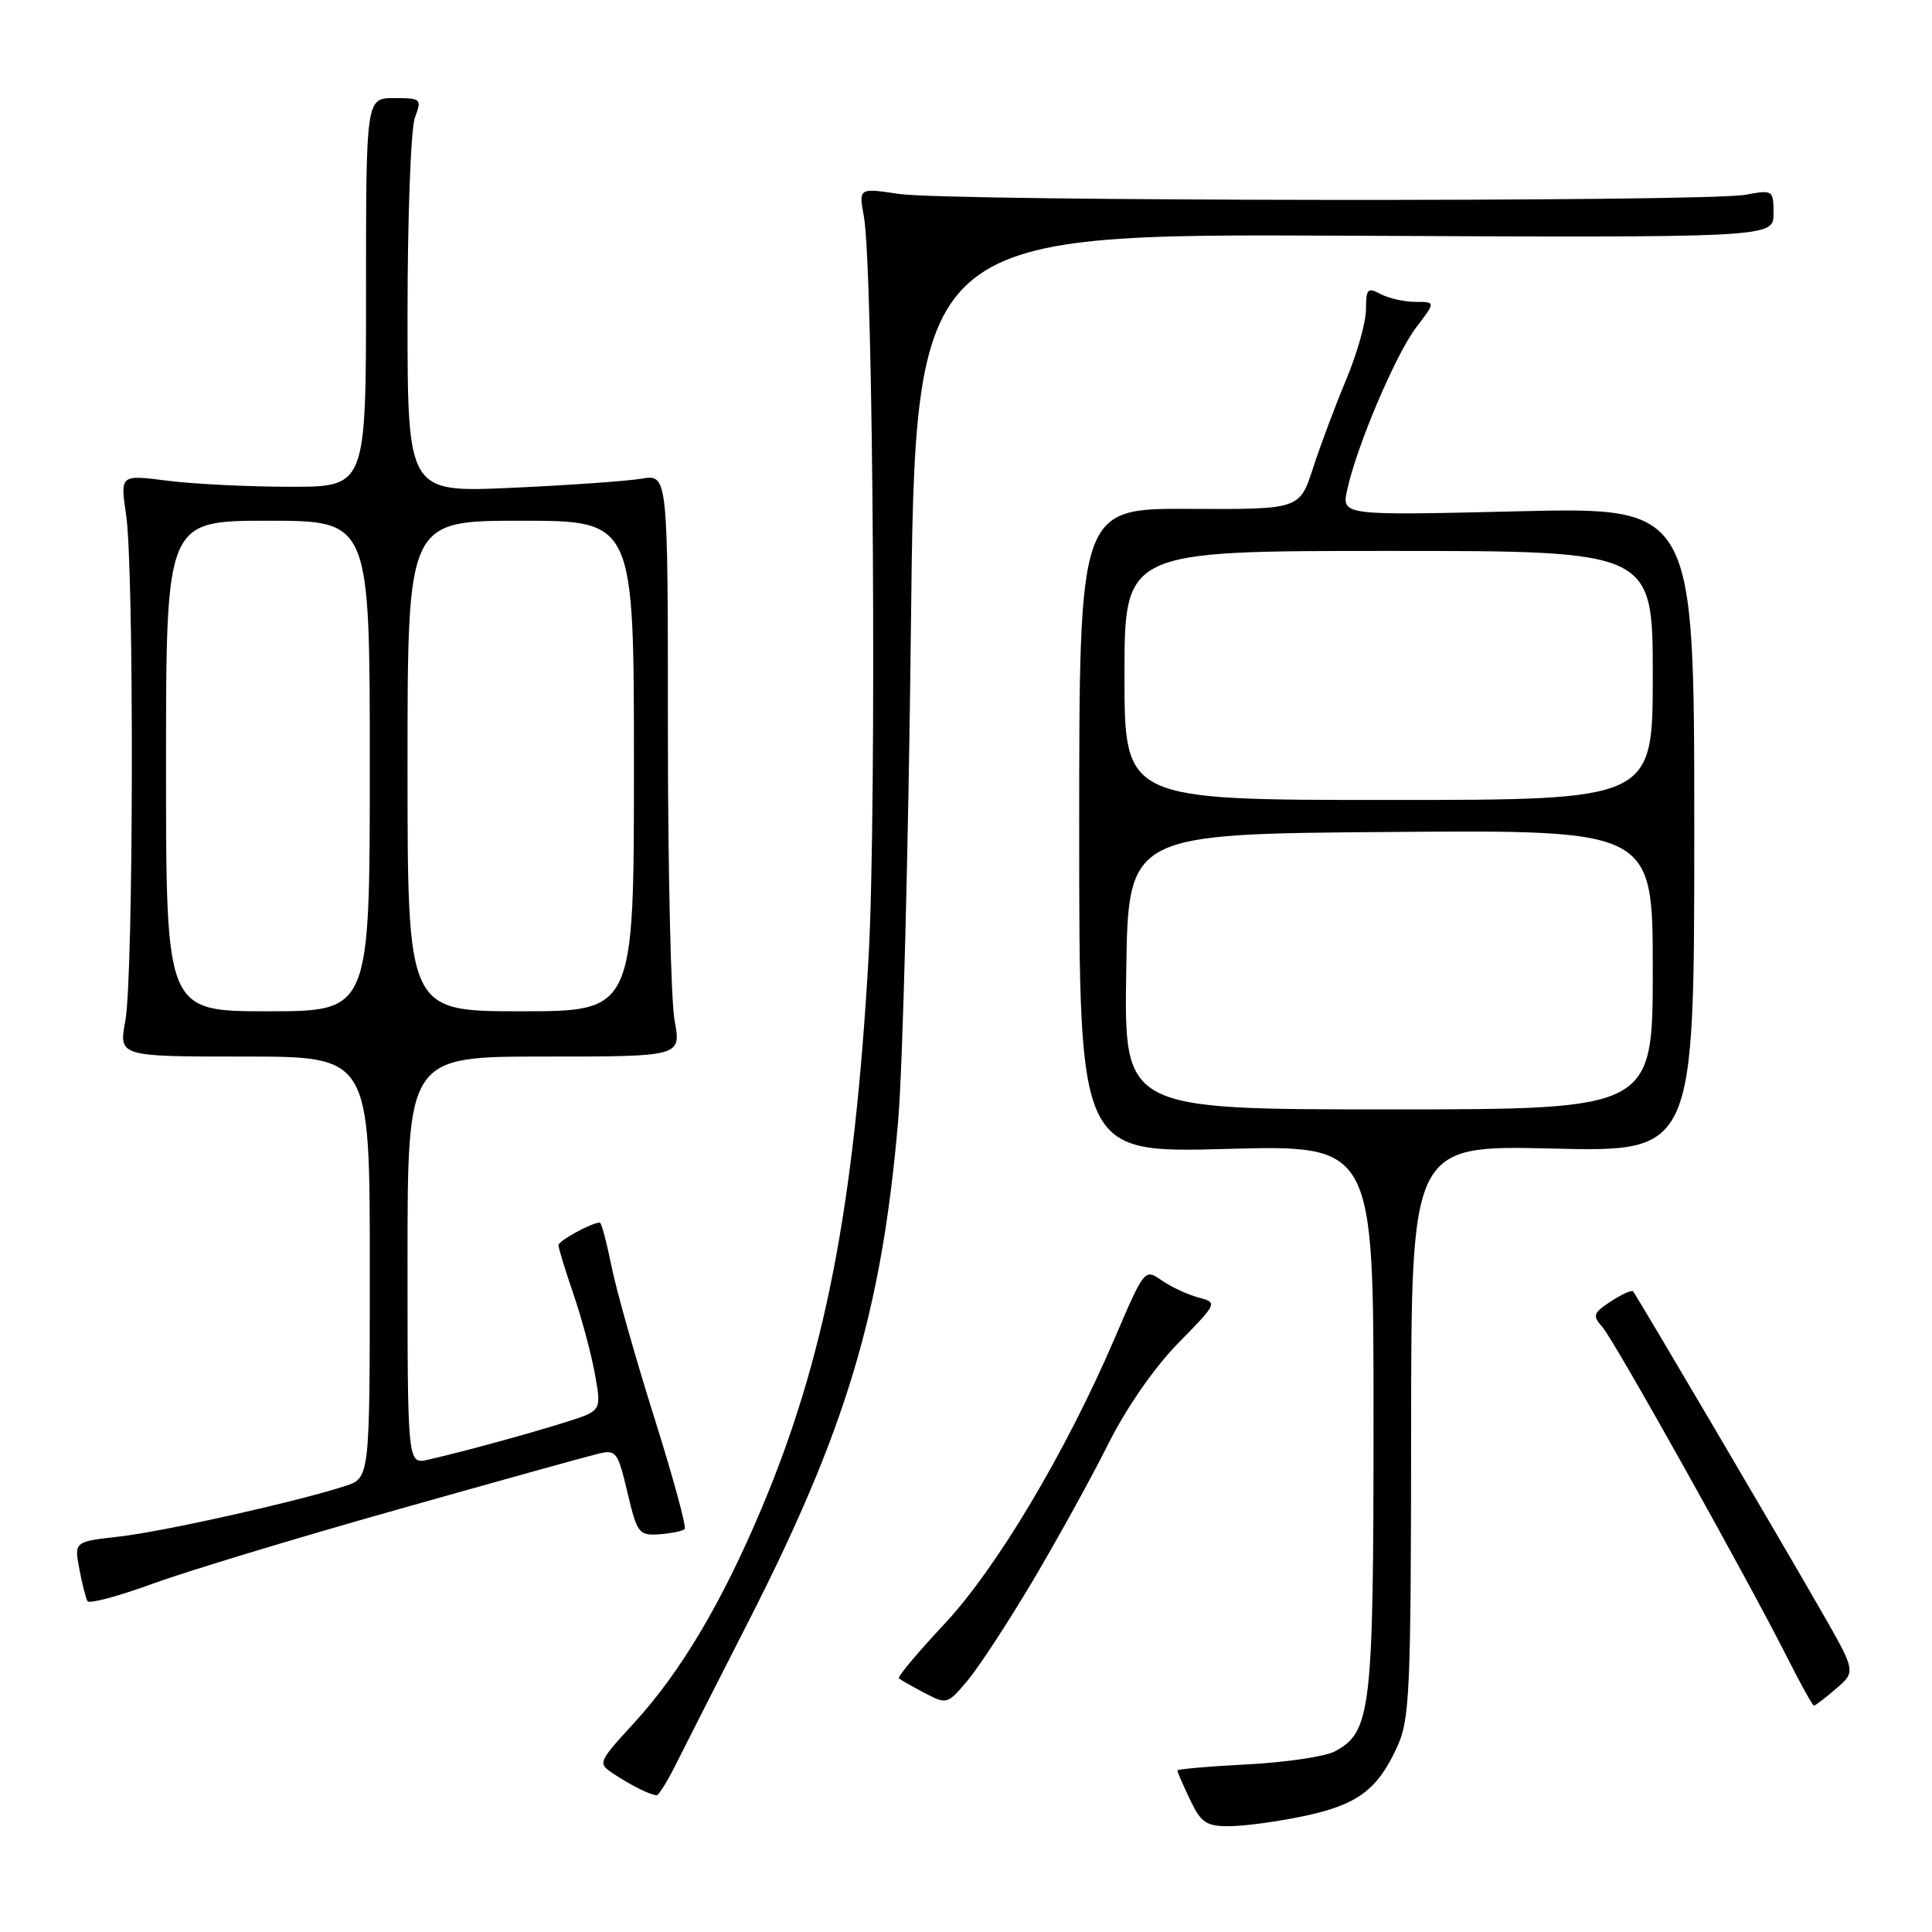 <?xml version="1.0" encoding="UTF-8" standalone="no"?>
<!DOCTYPE svg PUBLIC "-//W3C//DTD SVG 1.1//EN" "http://www.w3.org/Graphics/SVG/1.1/DTD/svg11.dtd" >
<svg xmlns="http://www.w3.org/2000/svg" xmlns:xlink="http://www.w3.org/1999/xlink" version="1.1" viewBox="0 0 256 256">
 <g >
 <path fill="currentColor"
d=" M 172.73 240.65 C 179.83 239.16 182.51 237.19 185.12 231.50 C 186.80 227.85 186.96 224.23 186.98 189.62 C 187.00 151.74 187.00 151.74 205.75 152.19 C 224.50 152.64 224.50 152.64 224.50 109.91 C 224.50 67.19 224.50 67.19 201.14 67.75 C 177.77 68.31 177.77 68.31 178.51 64.91 C 179.76 59.13 184.93 46.96 187.65 43.39 C 190.24 40.00 190.24 40.00 187.55 40.00 C 186.08 40.00 184.00 39.53 182.93 38.96 C 181.22 38.05 181.00 38.27 181.00 40.98 C 181.00 42.66 179.83 46.84 178.39 50.27 C 176.95 53.70 174.97 58.98 173.99 62.00 C 172.21 67.50 172.21 67.50 157.60 67.43 C 143.00 67.36 143.00 67.36 143.00 110.06 C 143.00 152.77 143.00 152.77 162.50 152.24 C 182.00 151.71 182.00 151.71 182.00 187.89 C 182.00 226.77 181.68 229.49 176.87 232.07 C 175.60 232.75 170.39 233.52 165.28 233.79 C 160.18 234.05 156.00 234.42 156.00 234.60 C 156.00 234.78 156.76 236.52 157.69 238.47 C 159.15 241.54 159.83 242.00 162.94 241.98 C 164.90 241.97 169.30 241.37 172.73 240.65 Z  M 89.60 233.70 C 90.76 231.39 95.03 222.97 99.10 215.00 C 112.15 189.43 116.84 173.75 119.01 148.50 C 119.62 141.35 120.38 111.98 120.70 83.23 C 121.28 30.97 121.28 30.97 178.14 31.23 C 235.00 31.50 235.00 31.50 235.00 28.31 C 235.00 25.17 234.94 25.14 231.25 25.81 C 225.99 26.78 125.68 26.68 119.13 25.70 C 113.77 24.90 113.77 24.90 114.47 28.70 C 115.73 35.52 116.18 107.62 115.09 126.85 C 113.20 159.95 109.29 180.05 100.86 200.00 C 95.63 212.39 90.19 221.54 84.09 228.22 C 79.18 233.58 79.17 233.62 81.33 235.06 C 83.61 236.57 86.16 237.84 87.00 237.88 C 87.28 237.90 88.45 236.02 89.60 233.70 Z  M 136.83 209.50 C 140.09 204.00 144.58 195.87 146.80 191.43 C 149.23 186.57 152.93 181.23 156.10 177.99 C 161.37 172.61 161.37 172.61 158.75 171.91 C 157.32 171.52 155.13 170.50 153.90 169.64 C 151.69 168.09 151.62 168.18 147.77 177.17 C 141.25 192.38 132.07 207.79 125.11 215.22 C 121.59 218.98 118.89 222.20 119.11 222.39 C 119.32 222.58 120.85 223.45 122.50 224.32 C 125.45 225.87 125.55 225.84 128.19 222.70 C 129.68 220.94 133.56 215.00 136.83 209.50 Z  M 243.30 223.75 C 245.92 221.50 245.92 221.50 241.34 213.50 C 236.04 204.24 216.88 171.69 216.39 171.11 C 216.21 170.90 214.89 171.50 213.45 172.44 C 211.10 173.98 210.98 174.33 212.32 175.83 C 213.89 177.59 231.50 209.09 236.88 219.75 C 238.61 223.19 240.18 226.00 240.36 226.00 C 240.54 226.00 241.87 224.99 243.30 223.75 Z  M 52.50 200.07 C 65.70 196.34 77.69 193.01 79.14 192.66 C 81.65 192.05 81.84 192.28 83.14 197.76 C 84.42 203.18 84.66 203.49 87.37 203.30 C 88.95 203.18 90.46 202.87 90.72 202.61 C 90.99 202.35 89.17 195.69 86.69 187.82 C 84.21 179.94 81.65 170.91 81.02 167.75 C 80.38 164.59 79.69 162.00 79.48 162.00 C 78.40 162.00 74.00 164.41 74.00 165.00 C 74.00 165.38 74.88 168.26 75.96 171.40 C 77.04 174.54 78.33 179.32 78.82 182.02 C 79.71 186.93 79.71 186.93 75.11 188.39 C 70.27 189.93 61.40 192.35 56.75 193.41 C 54.00 194.04 54.00 194.04 54.00 167.02 C 54.00 140.00 54.00 140.00 72.14 140.00 C 90.27 140.00 90.27 140.00 89.39 135.25 C 88.90 132.64 88.50 115.28 88.50 96.67 C 88.50 62.84 88.50 62.84 85.00 63.43 C 83.08 63.75 75.31 64.30 67.75 64.64 C 54.00 65.26 54.00 65.26 54.00 41.69 C 54.00 28.73 54.44 16.98 54.98 15.57 C 55.91 13.10 55.81 13.00 52.23 13.00 C 48.50 13.00 48.50 13.00 48.50 38.75 C 48.50 64.50 48.50 64.50 38.50 64.50 C 33.00 64.50 25.67 64.14 22.21 63.70 C 15.92 62.89 15.92 62.89 16.71 68.20 C 17.78 75.40 17.70 129.33 16.61 135.25 C 15.73 140.00 15.73 140.00 32.36 140.00 C 49.00 140.00 49.00 140.00 49.00 167.92 C 49.00 195.84 49.00 195.84 45.75 196.90 C 39.27 199.00 21.65 202.94 15.81 203.60 C 9.83 204.28 9.83 204.28 10.51 207.88 C 10.88 209.86 11.37 211.79 11.60 212.17 C 11.84 212.54 15.73 211.50 20.26 209.84 C 24.79 208.19 39.30 203.79 52.50 200.07 Z  M 149.23 128.75 C 149.50 110.50 149.50 110.50 184.25 110.24 C 219.00 109.97 219.00 109.97 219.00 128.49 C 219.00 147.00 219.00 147.00 183.98 147.00 C 148.95 147.00 148.95 147.00 149.23 128.75 Z  M 149.00 89.50 C 149.00 73.00 149.00 73.00 184.00 73.00 C 219.00 73.00 219.00 73.00 219.00 89.50 C 219.00 106.00 219.00 106.00 184.00 106.00 C 149.00 106.00 149.00 106.00 149.00 89.50 Z  M 22.00 101.50 C 22.00 69.00 22.00 69.00 35.50 69.00 C 49.00 69.00 49.00 69.00 49.00 101.50 C 49.00 134.00 49.00 134.00 35.50 134.00 C 22.00 134.00 22.00 134.00 22.00 101.50 Z  M 54.00 101.50 C 54.00 69.00 54.00 69.00 69.00 69.00 C 84.00 69.00 84.00 69.00 84.00 101.50 C 84.00 134.00 84.00 134.00 69.00 134.00 C 54.00 134.00 54.00 134.00 54.00 101.50 Z "/>
</g>
</svg>